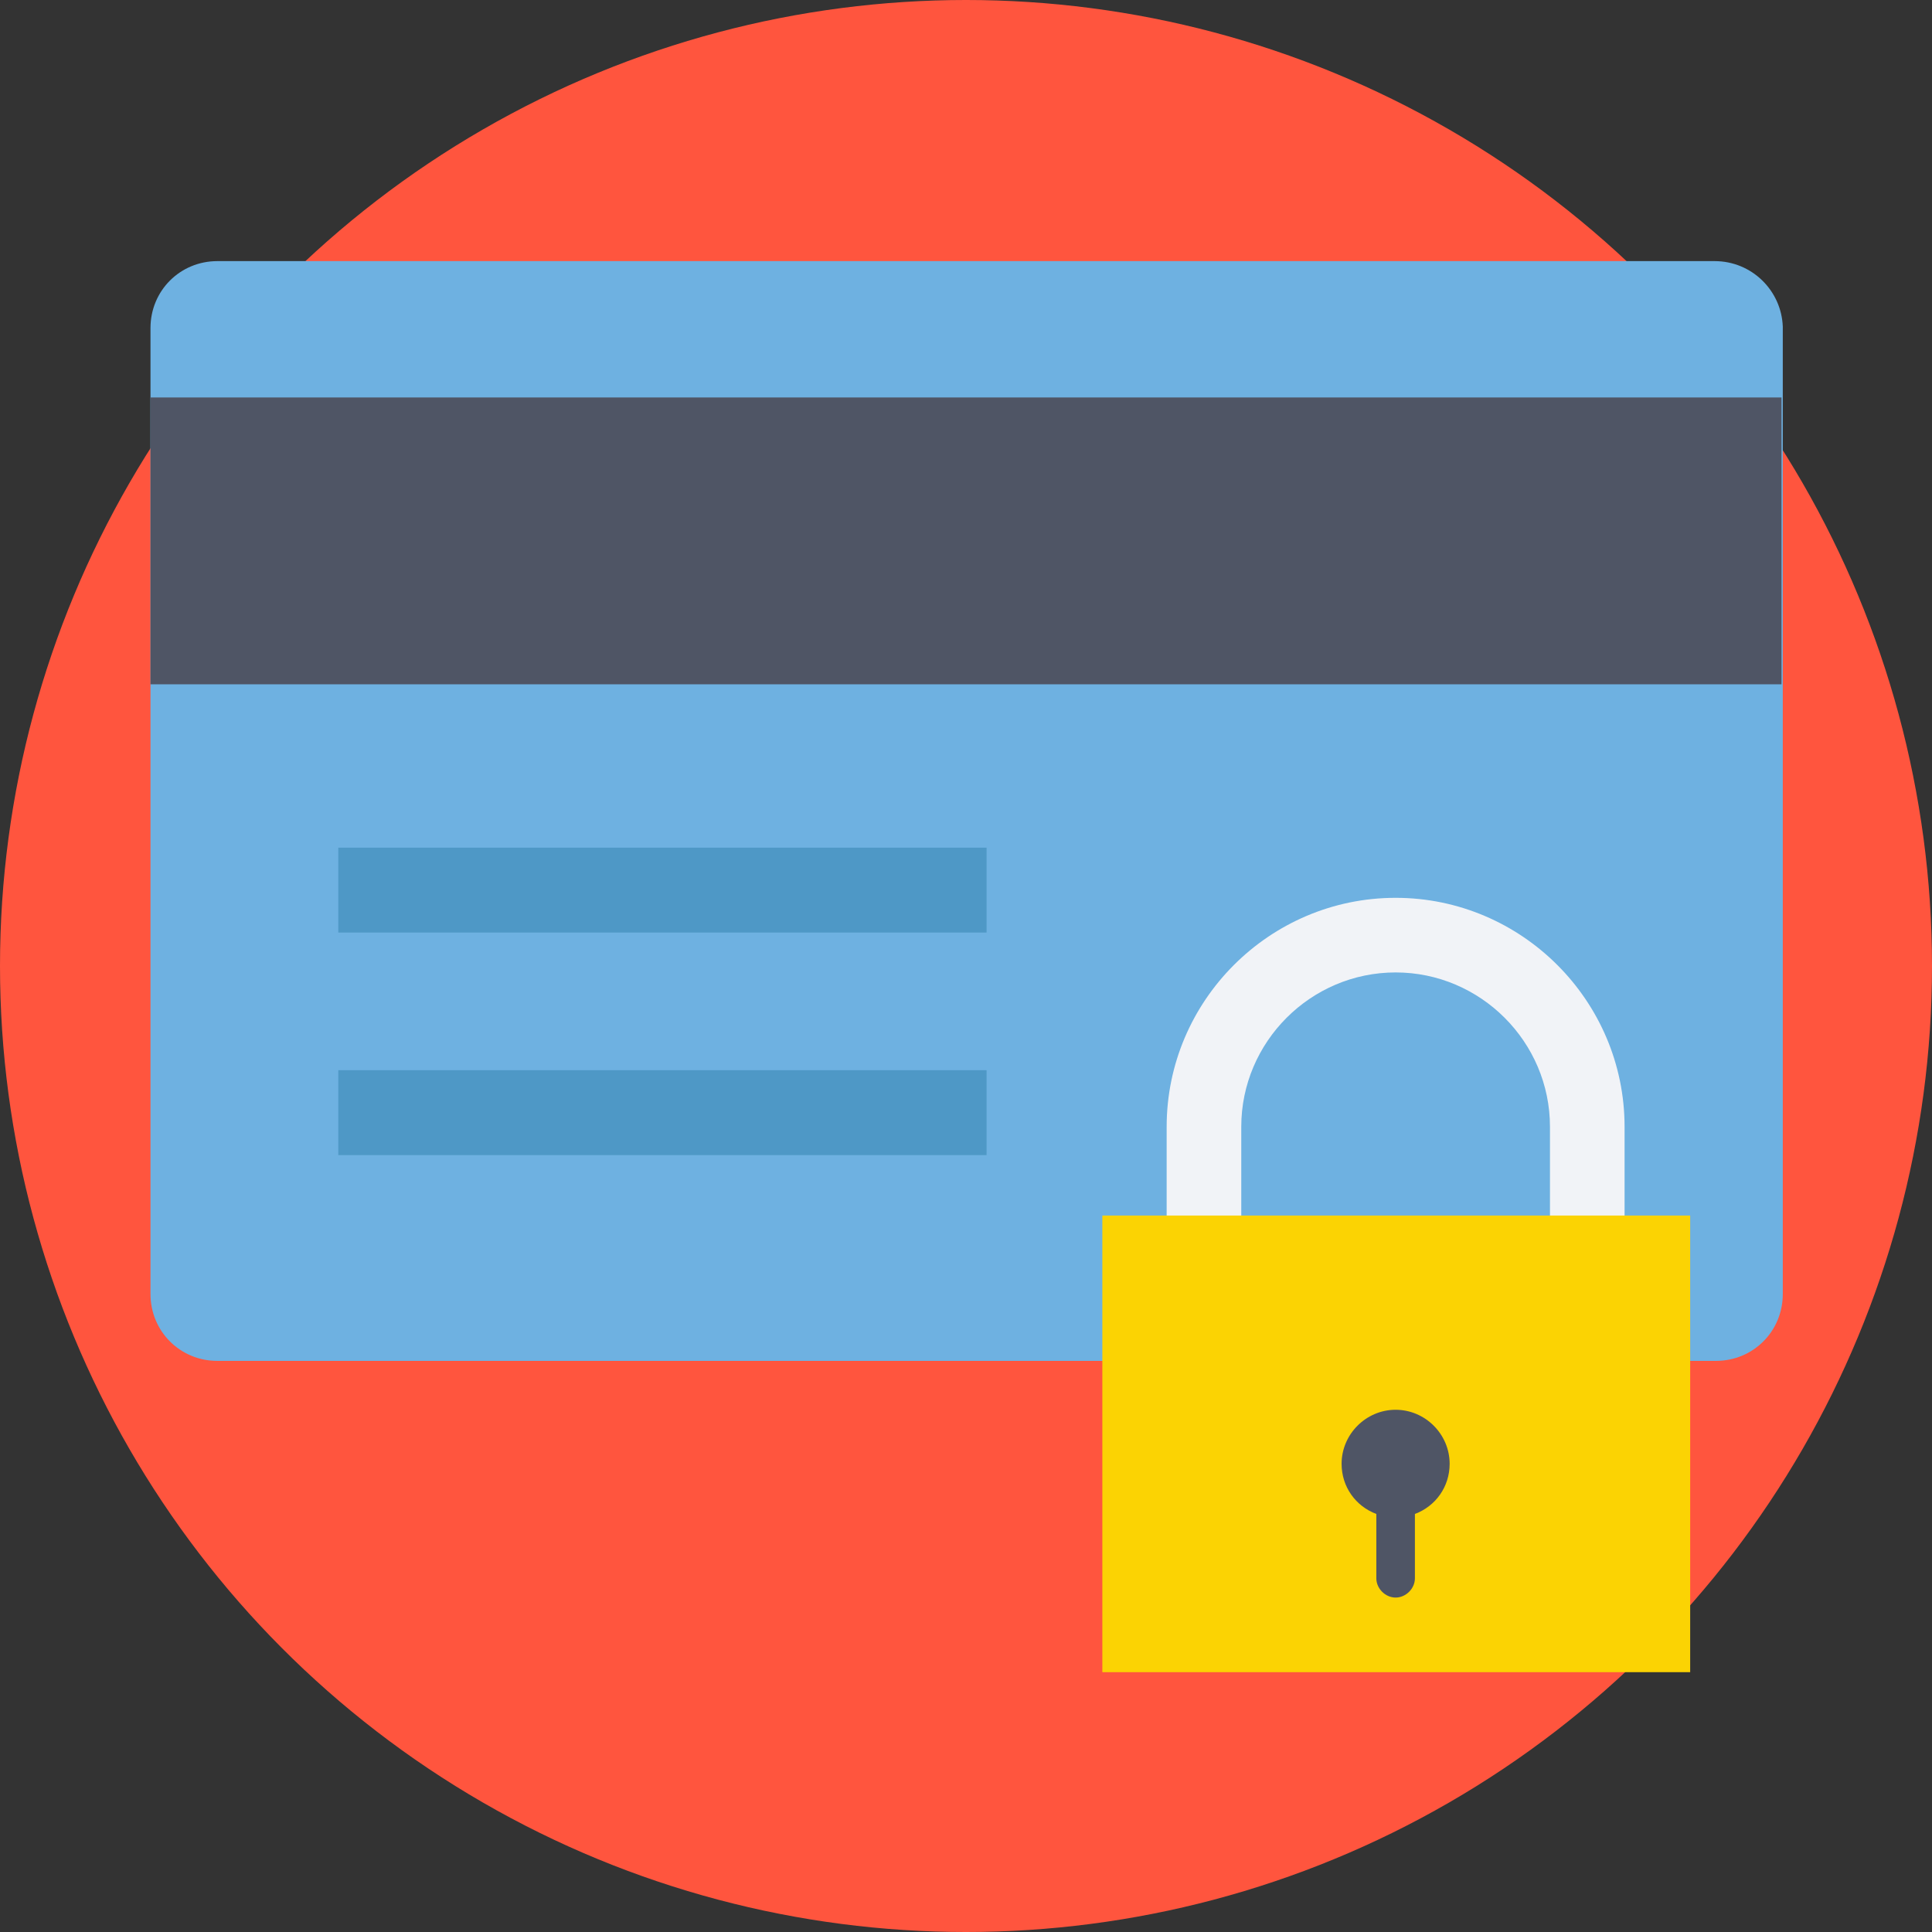 <?xml version="1.0" encoding="iso-8859-1"?>
<!-- Generator: Adobe Illustrator 19.0.0, SVG Export Plug-In . SVG Version: 6.00 Build 0)  -->
<svg version="1.1" id="Layer_1" xmlns="http://www.w3.org/2000/svg" xmlns:xlink="http://www.w3.org/1999/xlink" x="0px" y="0px"
	 viewBox="0 0 509.287 509.287" style="enable-background:new 0 0 509.287 509.287;" xml:space="preserve">
<rect x="0" y="0" width="509.287" height="509.287" fill="#333333" stroke="none"/>
<circle style="fill:#FF553E;" cx="254.644" cy="254.644" r="254.644"/>
<path style="fill:#6EB1E1;" d="M451.984,68.832H57.303c-9.833,0-17.632,7.799-17.632,17.632v254.644
	c0,9.833,7.799,17.632,17.632,17.632h395.02c9.833,0,17.632-7.799,17.632-17.632V86.124
	C469.616,76.63,461.817,68.832,451.984,68.832z"/>
<rect x="39.672" y="104.773" style="fill:#4F5565;" width="429.944" height="75.613"/>
<g>
	<rect x="89.176" y="282.109" style="fill:#4E98C6;" width="170.893" height="22.379"/>
	<rect x="89.176" y="223.449" style="fill:#4E98C6;" width="170.893" height="22.379"/>
</g>
<path style="fill:#F1F3F7;" d="M327.205,324.832v-27.804c0-22.379,18.31-40.689,40.689-40.689c22.379,0,40.689,18.31,40.689,40.689
	v27.804h19.666v-27.804c0-33.229-27.126-60.355-60.355-60.355s-60.355,27.126-60.355,60.355v27.804H327.205z"/>
<rect x="290.585" y="320.424" style="fill:#FBD303;" width="154.956" height="120.371"/>
<path style="fill:#4F5565;" d="M382.135,385.865c0-7.799-6.442-14.241-14.241-14.241c-7.799,0-14.241,6.442-14.241,14.241
	c0,6.103,3.73,11.189,9.155,13.224v16.954c0,2.713,2.374,5.086,5.086,5.086s5.086-2.374,5.086-5.086v-16.954
	C378.405,397.054,382.135,391.968,382.135,385.865z"/>
<g>
</g>
<g>
</g>
<g>
</g>
<g>
</g>
<g>
</g>
<g>
</g>
<g>
</g>
<g>
</g>
<g>
</g>
<g>
</g>
<g>
</g>
<g>
</g>
<g>
</g>
<g>
</g>
<g>
</g>
</svg>
